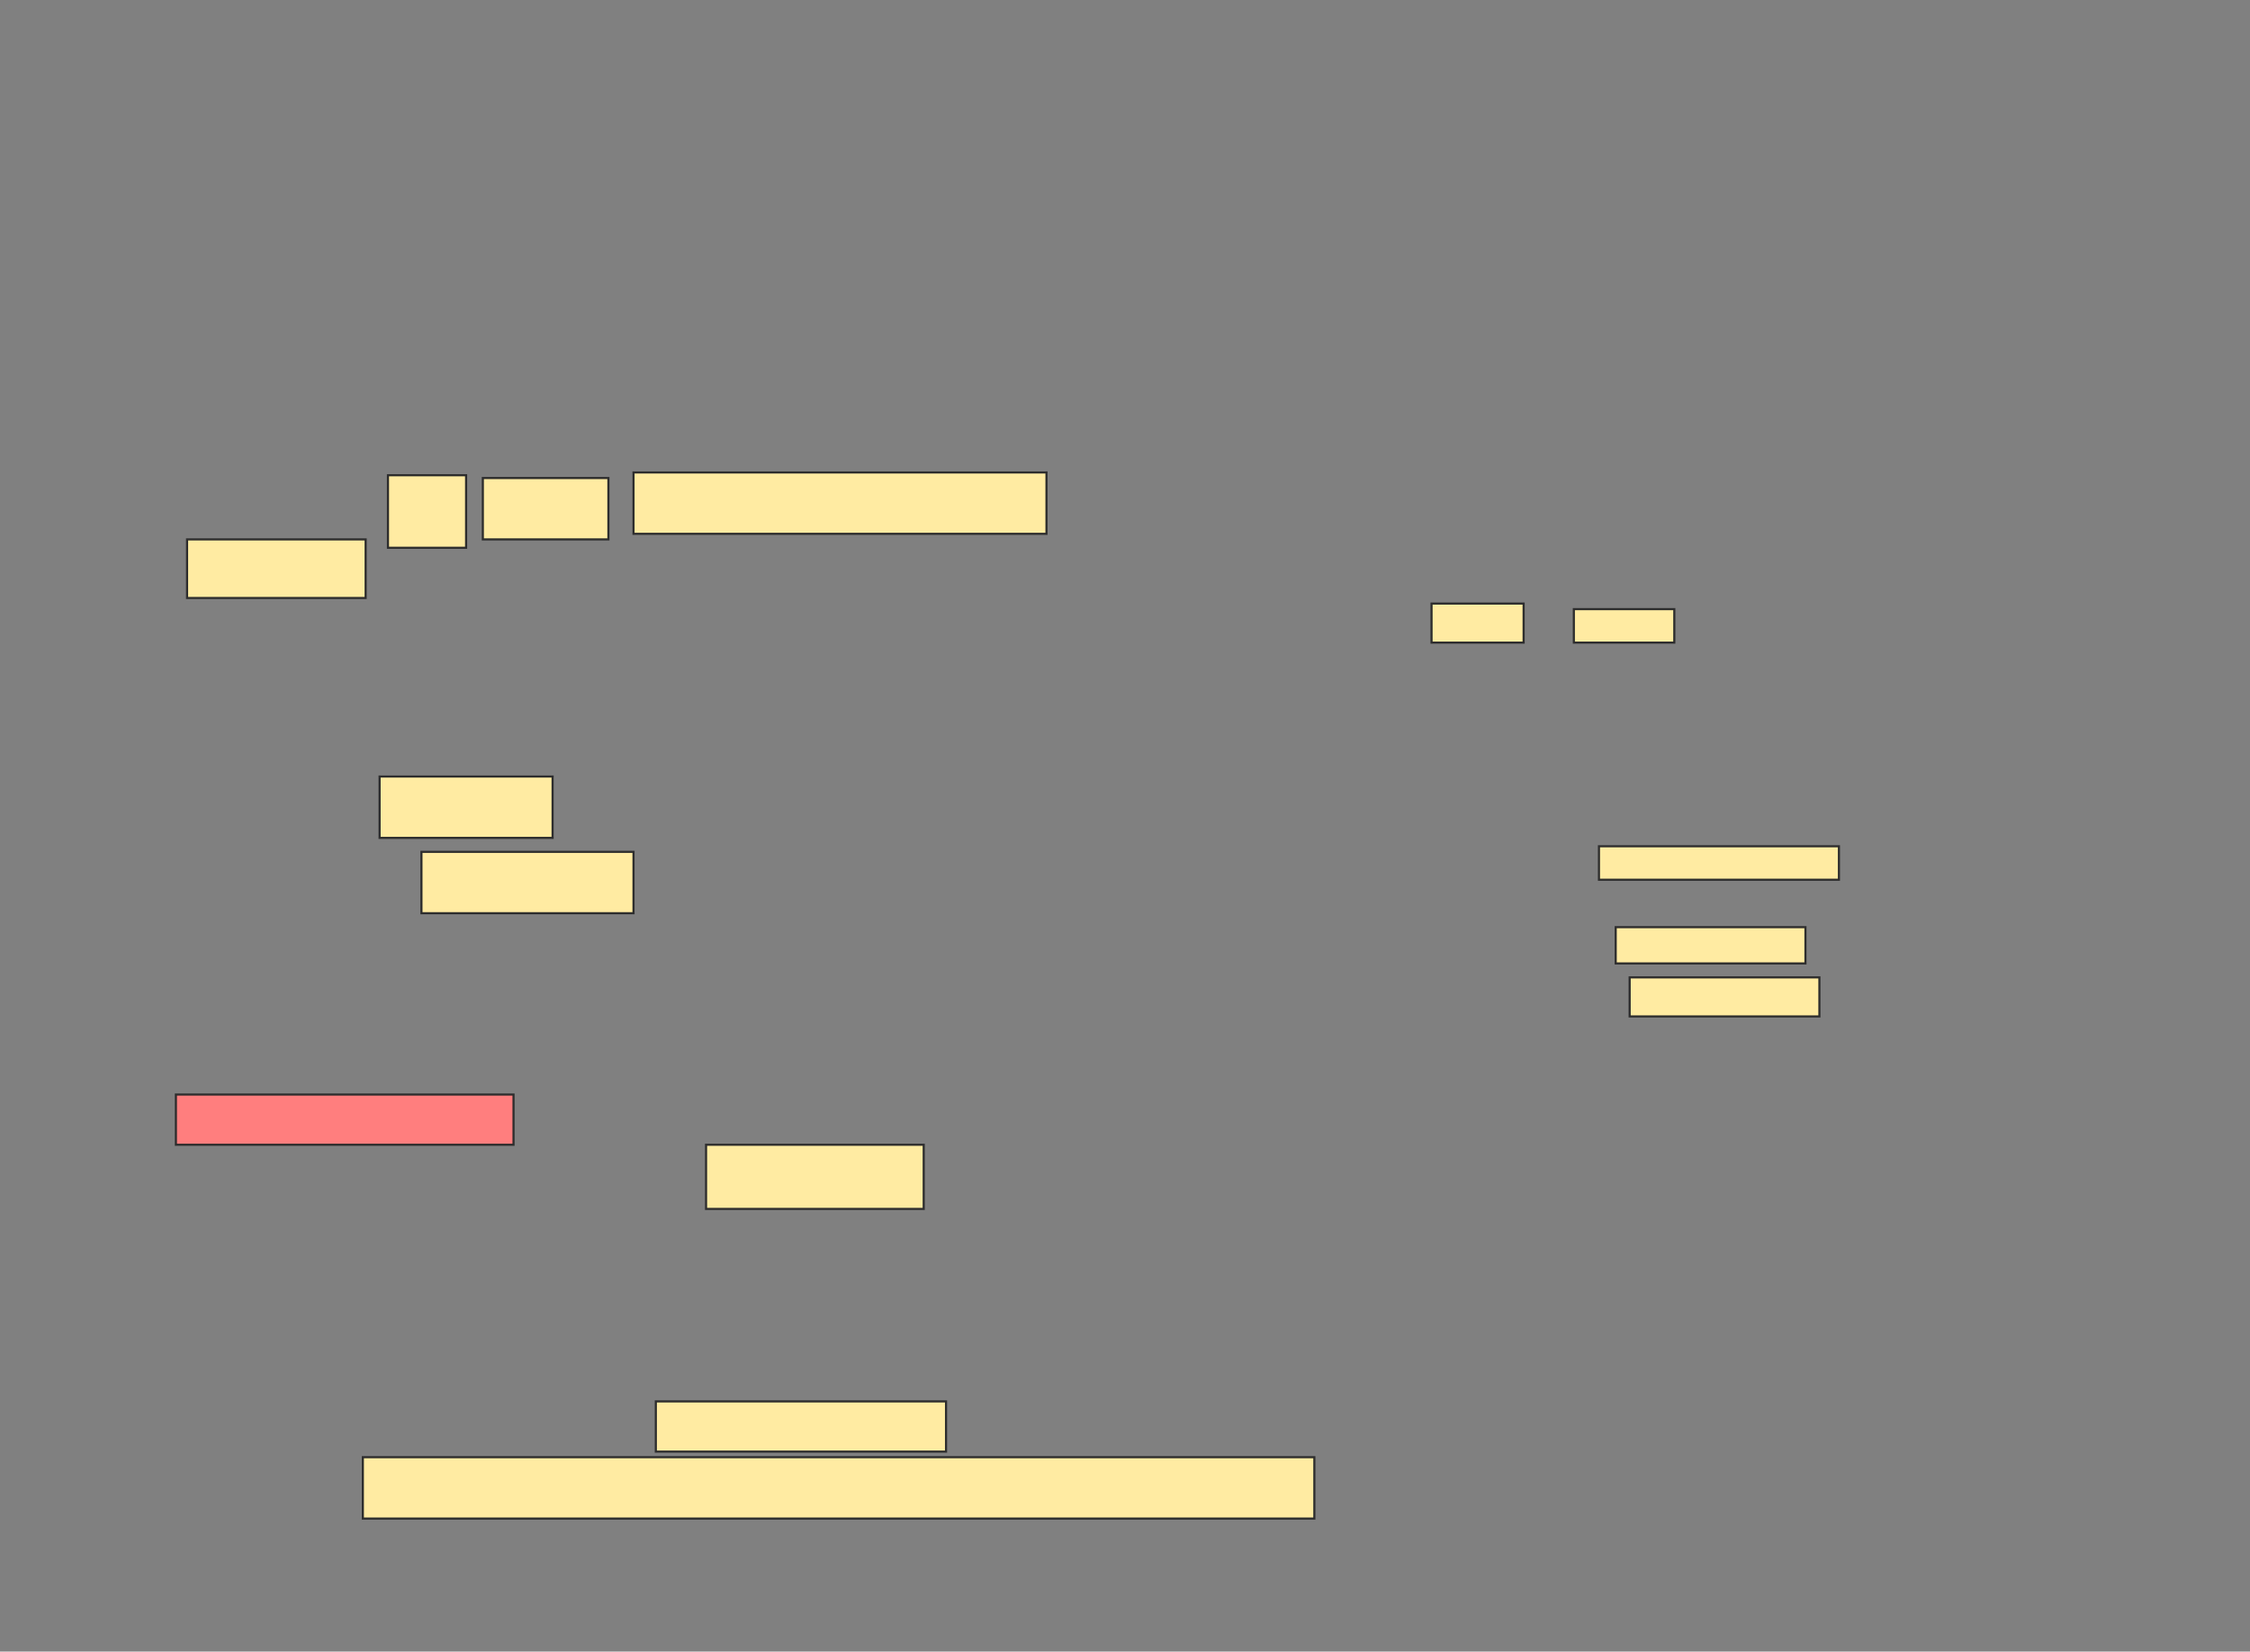 <svg xmlns="http://www.w3.org/2000/svg" width="1061" height="779">
 <rect width="100%" height="100%" fill="#808080" stroke="none"/>
 <!-- Created with Image Occlusion Enhanced -->
 <g>
  <title>Labels</title>
 </g>
 <g>
  <title>Masks</title>
  <rect id="f70745f9157e4e55817d2f8f59d6009a-ao-1" height="34.211" width="36.842" y="224.158" x="182.947" stroke="#2D2D2D" fill="#FFEBA2"/>
  <rect id="f70745f9157e4e55817d2f8f59d6009a-ao-2" height="28.947" width="59.211" y="225.474" x="227.684" stroke="#2D2D2D" fill="#FFEBA2"/>
  <rect id="f70745f9157e4e55817d2f8f59d6009a-ao-3" height="28.947" width="194.737" y="222.842" x="298.737" stroke="#2D2D2D" fill="#FFEBA2"/>
  <rect id="f70745f9157e4e55817d2f8f59d6009a-ao-4" height="27.632" width="84.211" y="254.421" x="88.211" stroke="#2D2D2D" fill="#FFEBA2"/>
  <rect id="f70745f9157e4e55817d2f8f59d6009a-ao-5" height="28.947" width="81.579" y="366.263" x="179" stroke="#2D2D2D" fill="#FFEBA2"/>
  <rect id="f70745f9157e4e55817d2f8f59d6009a-ao-6" height="28.947" width="100" y="401.79" x="198.737" stroke="#2D2D2D" fill="#FFEBA2"/>
  <rect id="f70745f9157e4e55817d2f8f59d6009a-ao-7" height="23.684" width="159.211" y="516.263" x="82.947" stroke="#2D2D2D" fill="#FF7E7E" class="qshape"/>
  <rect id="f70745f9157e4e55817d2f8f59d6009a-ao-8" height="30.263" width="102.632" y="539.947" x="332.947" stroke="#2D2D2D" fill="#FFEBA2"/>
  <rect id="f70745f9157e4e55817d2f8f59d6009a-ao-9" height="23.684" width="136.842" y="661" x="309.263" stroke="#2D2D2D" fill="#FFEBA2"/>
  <rect id="f70745f9157e4e55817d2f8f59d6009a-ao-10" height="28.947" width="448.684" y="687.316" x="171.105" stroke="#2D2D2D" fill="#FFEBA2"/>
  <g id="f70745f9157e4e55817d2f8f59d6009a-ao-11">
   <rect height="18.421" width="89.474" y="461" x="768.474" stroke="#2D2D2D" fill="#FFEBA2"/>
   <rect height="17.105" width="89.474" y="437.316" x="761.895" stroke="#2D2D2D" fill="#FFEBA2"/>
   <rect height="15.789" width="113.158" y="399.158" x="754" stroke="#2D2D2D" fill="#FFEBA2"/>
  </g>
  <g id="f70745f9157e4e55817d2f8f59d6009a-ao-12">
   <rect height="18.421" width="43.421" y="284.684" x="675.053" stroke="#2D2D2D" fill="#FFEBA2"/>
   <rect height="15.789" width="47.368" y="287.316" x="742.158" stroke="#2D2D2D" fill="#FFEBA2"/>
  </g>
 </g>
</svg>